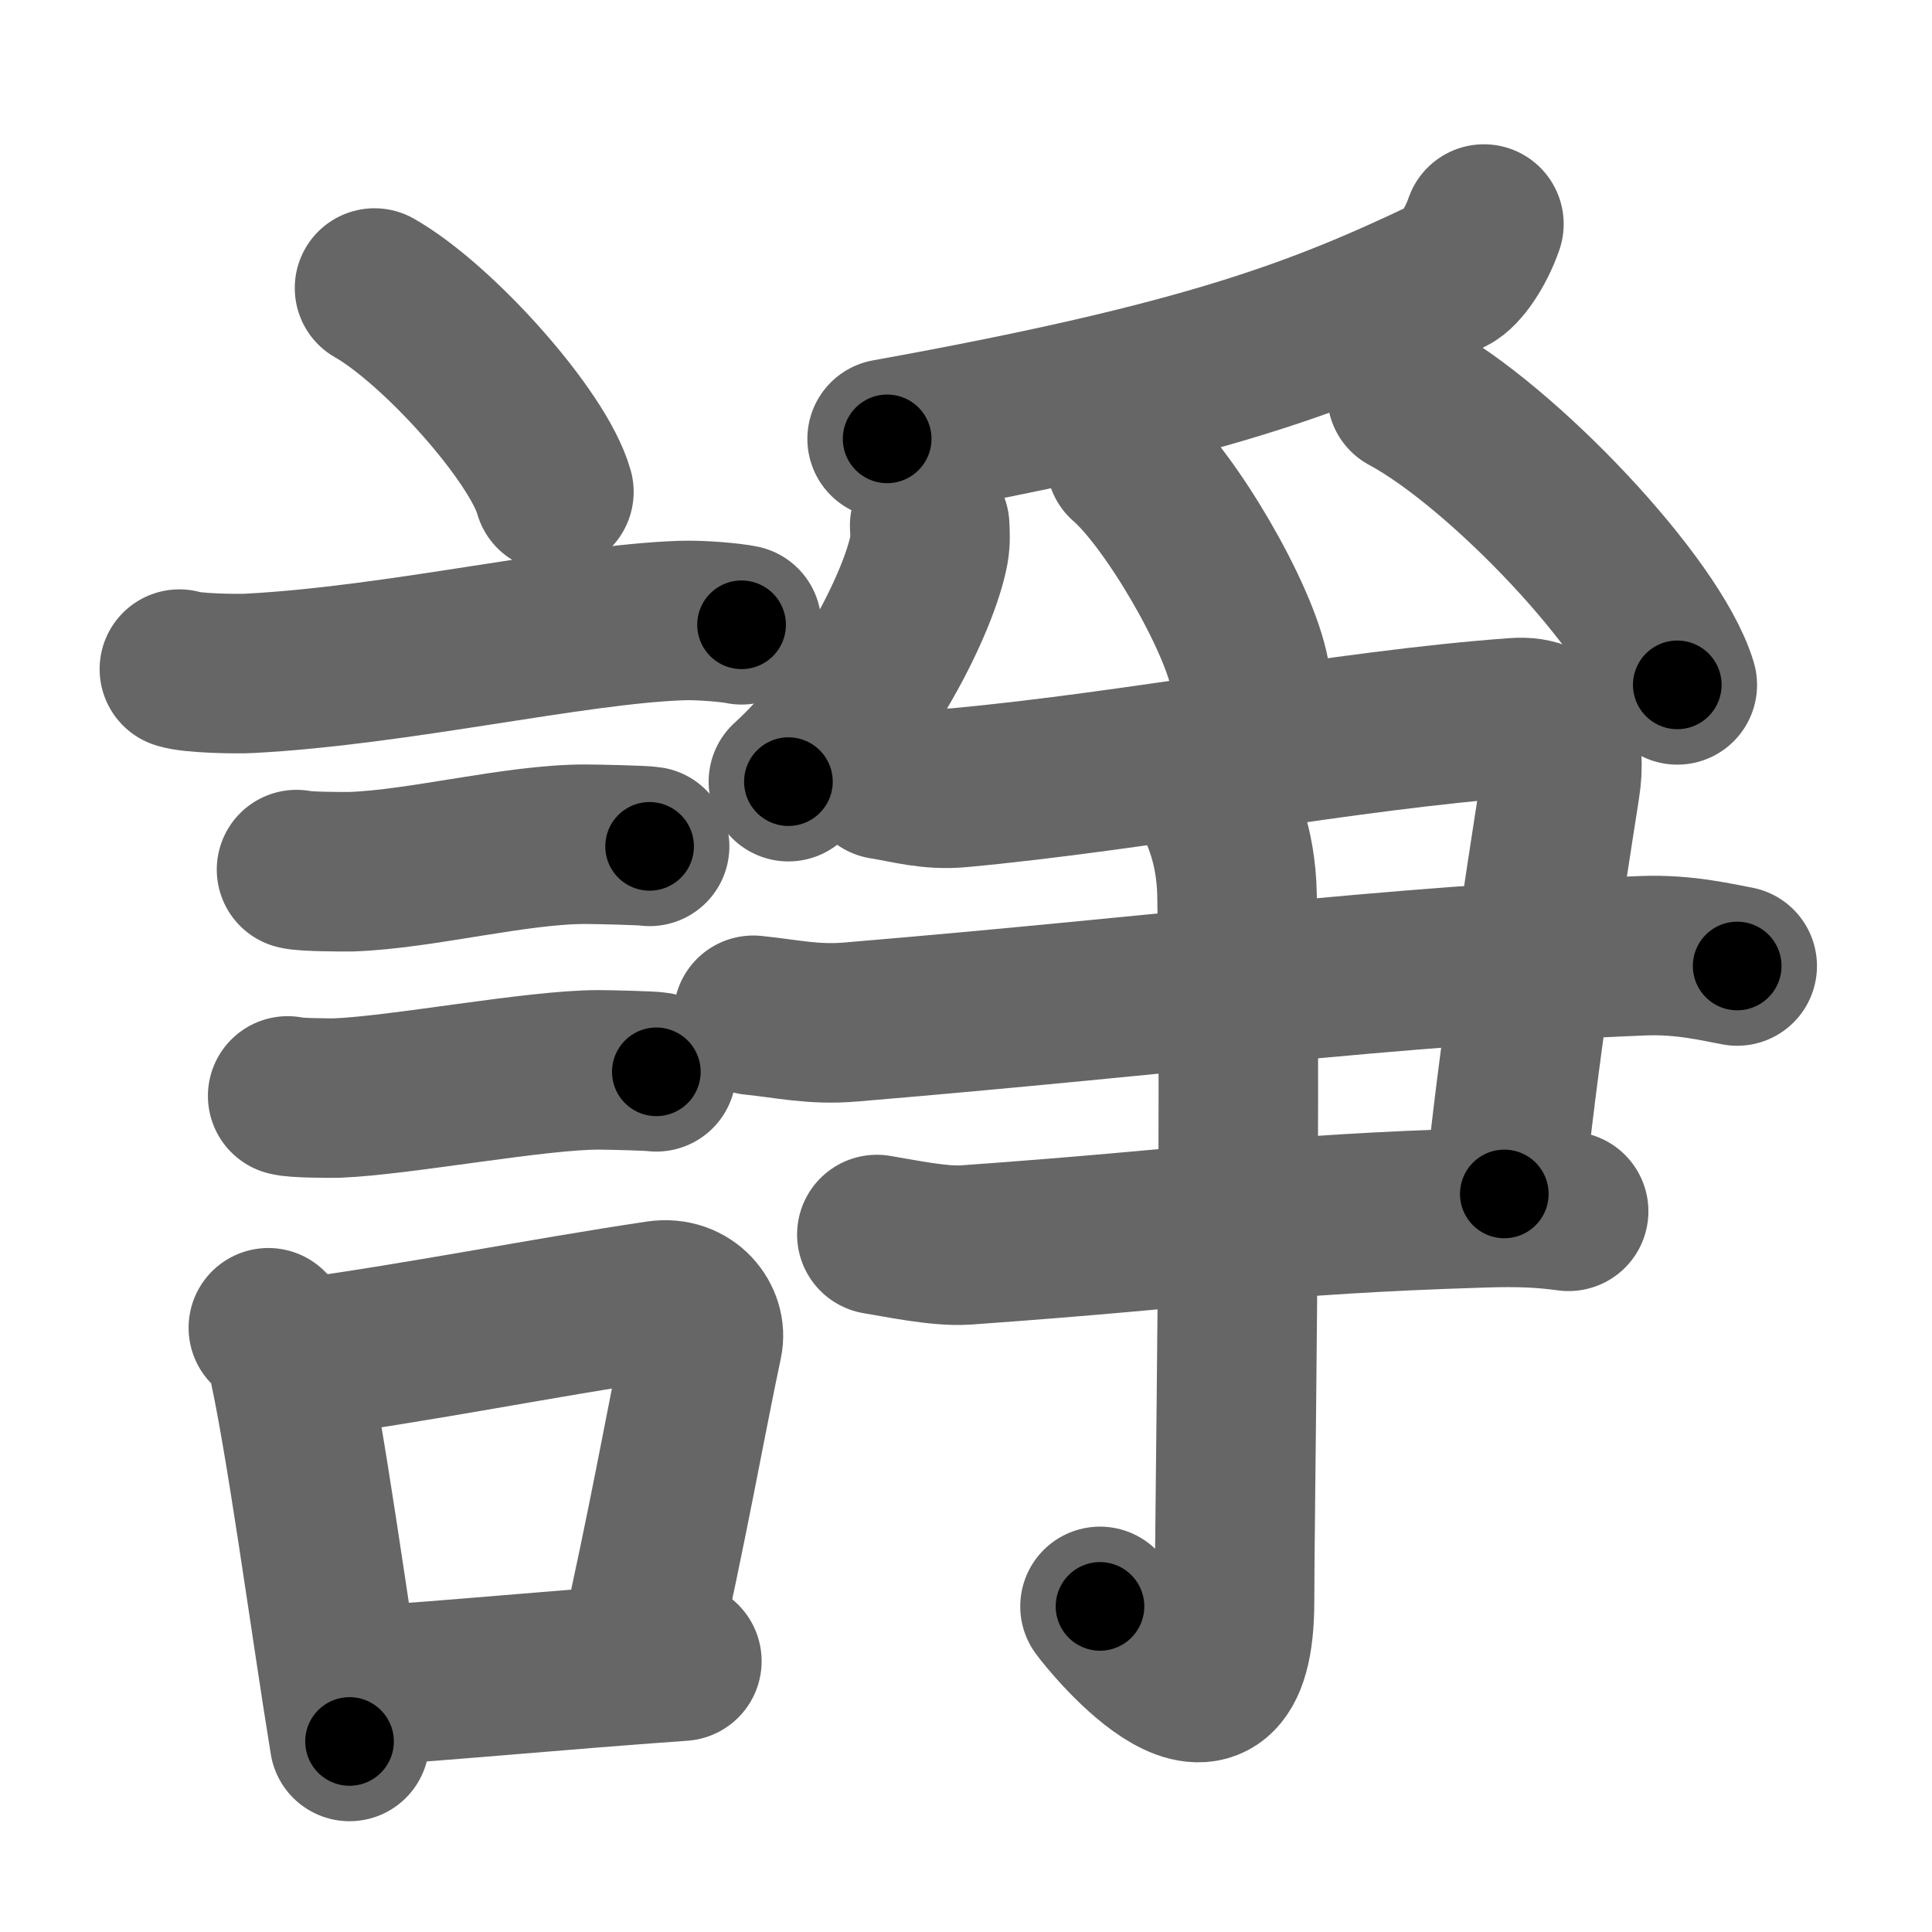 <svg xmlns="http://www.w3.org/2000/svg" width="109" height="109" viewBox="0 0 109 109" id="8acd"><g fill="none" stroke="#666" stroke-width="9" stroke-linecap="round" stroke-linejoin="round"><g><g><path d="M21.13,16.25c3.57,2.03,9.23,8.34,10.12,11.5" /><path d="M10.12,37.75c0.68,0.24,3.27,0.28,3.95,0.24c8.39-0.44,18.26-2.77,24.37-2.98c1.14-0.04,2.84,0.12,3.4,0.24" /><path d="M16.73,49.06c0.38,0.12,2.71,0.13,3.1,0.12c3.97-0.14,9.3-1.56,13.21-1.55c0.63,0,3.29,0.06,3.61,0.12" /><path d="M16.23,61.83c0.34,0.12,2.42,0.13,2.77,0.12c3.55-0.13,11.32-1.61,14.81-1.59c0.57,0,2.94,0.06,3.22,0.11" /><g><path d="M15.14,74.91c0.39,0.4,0.83,0.72,0.96,1.24c1.1,4.62,2.51,15.32,3.62,22.1" /><path d="M16.55,76.71c7.4-1.01,13.77-2.32,20.6-3.34c1.71-0.25,2.75,1.18,2.5,2.34c-1.02,4.82-1.91,10.05-3.72,18.07" /><path d="M20.02,95.15c5.34-0.33,11.12-0.91,18.45-1.43" /></g></g><g><g><path d="M83.72,12.64c-0.47,1.36-1.32,2.58-1.91,2.87c-7.31,3.49-13.74,6-31.76,9.25" /><path d="M52.45,29.65c0.02,0.34,0.05,0.88-0.04,1.37c-0.54,2.88-3.66,9.21-7.93,13.08" /><path d="M63.53,26.02c2.46,2.12,6.36,8.73,6.98,12.03" /><path d="M79.38,22.27c5.38,2.89,13.9,11.88,15.25,16.37" /></g><g><g><path d="M49.82,43.98c1.43,0.23,2.65,0.61,4.3,0.46c10.04-0.92,21.89-3.27,31.39-3.95c2.33-0.17,2.87,1.6,2.51,3.89c-0.94,5.99-2.43,15.66-3.15,22.98" /><path d="M42.5,57.28c1.9,0.19,3.39,0.56,5.5,0.38c18.4-1.54,30.13-3.16,44.72-3.74c2.33-0.09,4.23,0.39,5.29,0.58" /><path d="M49.47,69.65c1.25,0.2,3.51,0.69,5.01,0.59c13.78-0.98,16.73-1.71,29.26-2.1c2-0.06,3.26,0,4.76,0.2" /></g><g><path d="M68.37,44.93c0.48,0.84,1.37,2.75,1.42,5.55c0.23,13.42-0.14,35.3-0.14,39.87c0,9.67-6.96,1.15-7.59,0.28" /></g></g></g></g></g><g fill="none" stroke="#000" stroke-width="5" stroke-linecap="round" stroke-linejoin="round"><g><g><path d="M21.13,16.25c3.57,2.03,9.23,8.34,10.12,11.5" stroke-dasharray="15.54" stroke-dashoffset="15.54"><animate id="0" attributeName="stroke-dashoffset" values="15.54;0" dur="0.16s" fill="freeze" begin="0s;8acd.click" /></path><path d="M10.12,37.75c0.68,0.24,3.27,0.28,3.95,0.24c8.39-0.44,18.26-2.77,24.37-2.98c1.14-0.04,2.84,0.12,3.4,0.24" stroke-dasharray="31.94" stroke-dashoffset="31.94"><animate attributeName="stroke-dashoffset" values="31.94" fill="freeze" begin="8acd.click" /><animate id="1" attributeName="stroke-dashoffset" values="31.94;0" dur="0.32s" fill="freeze" begin="0.end" /></path><path d="M16.73,49.06c0.38,0.12,2.71,0.13,3.1,0.12c3.97-0.14,9.3-1.56,13.21-1.55c0.63,0,3.29,0.06,3.61,0.12" stroke-dasharray="20.03" stroke-dashoffset="20.03"><animate attributeName="stroke-dashoffset" values="20.03" fill="freeze" begin="8acd.click" /><animate id="2" attributeName="stroke-dashoffset" values="20.03;0" dur="0.2s" fill="freeze" begin="1.end" /></path><path d="M16.23,61.83c0.34,0.12,2.42,0.13,2.77,0.12c3.55-0.13,11.32-1.61,14.81-1.59c0.57,0,2.94,0.06,3.22,0.11" stroke-dasharray="20.9" stroke-dashoffset="20.9"><animate attributeName="stroke-dashoffset" values="20.9" fill="freeze" begin="8acd.click" /><animate id="3" attributeName="stroke-dashoffset" values="20.9;0" dur="0.21s" fill="freeze" begin="2.end" /></path><g><path d="M15.14,74.91c0.39,0.4,0.83,0.72,0.96,1.24c1.1,4.62,2.51,15.32,3.62,22.1" stroke-dasharray="23.99" stroke-dashoffset="23.99"><animate attributeName="stroke-dashoffset" values="23.99" fill="freeze" begin="8acd.click" /><animate id="4" attributeName="stroke-dashoffset" values="23.99;0" dur="0.24s" fill="freeze" begin="3.end" /></path><path d="M16.55,76.71c7.4-1.01,13.77-2.32,20.6-3.34c1.71-0.25,2.75,1.18,2.5,2.34c-1.02,4.82-1.91,10.05-3.72,18.07" stroke-dasharray="43.34" stroke-dashoffset="43.34"><animate attributeName="stroke-dashoffset" values="43.34" fill="freeze" begin="8acd.click" /><animate id="5" attributeName="stroke-dashoffset" values="43.34;0" dur="0.43s" fill="freeze" begin="4.end" /></path><path d="M20.02,95.15c5.34-0.33,11.12-0.91,18.45-1.43" stroke-dasharray="18.51" stroke-dashoffset="18.51"><animate attributeName="stroke-dashoffset" values="18.51" fill="freeze" begin="8acd.click" /><animate id="6" attributeName="stroke-dashoffset" values="18.51;0" dur="0.19s" fill="freeze" begin="5.end" /></path></g></g><g><g><path d="M83.72,12.64c-0.47,1.36-1.32,2.58-1.91,2.87c-7.31,3.49-13.74,6-31.76,9.25" stroke-dasharray="36.7" stroke-dashoffset="36.7"><animate attributeName="stroke-dashoffset" values="36.7" fill="freeze" begin="8acd.click" /><animate id="7" attributeName="stroke-dashoffset" values="36.7;0" dur="0.37s" fill="freeze" begin="6.end" /></path><path d="M52.45,29.65c0.02,0.34,0.05,0.88-0.04,1.37c-0.54,2.88-3.66,9.21-7.93,13.08" stroke-dasharray="16.86" stroke-dashoffset="16.86"><animate attributeName="stroke-dashoffset" values="16.86" fill="freeze" begin="8acd.click" /><animate id="8" attributeName="stroke-dashoffset" values="16.86;0" dur="0.17s" fill="freeze" begin="7.end" /></path><path d="M63.53,26.02c2.46,2.12,6.36,8.73,6.98,12.03" stroke-dasharray="14.06" stroke-dashoffset="14.06"><animate attributeName="stroke-dashoffset" values="14.06" fill="freeze" begin="8acd.click" /><animate id="9" attributeName="stroke-dashoffset" values="14.06;0" dur="0.14s" fill="freeze" begin="8.end" /></path><path d="M79.38,22.27c5.38,2.89,13.9,11.88,15.25,16.37" stroke-dasharray="22.69" stroke-dashoffset="22.69"><animate attributeName="stroke-dashoffset" values="22.69" fill="freeze" begin="8acd.click" /><animate id="10" attributeName="stroke-dashoffset" values="22.69;0" dur="0.23s" fill="freeze" begin="9.end" /></path></g><g><g><path d="M49.82,43.98c1.43,0.23,2.65,0.61,4.3,0.46c10.04-0.92,21.89-3.27,31.39-3.95c2.33-0.17,2.87,1.6,2.51,3.89c-0.94,5.99-2.43,15.66-3.15,22.98" stroke-dasharray="64.75" stroke-dashoffset="64.75"><animate attributeName="stroke-dashoffset" values="64.75" fill="freeze" begin="8acd.click" /><animate id="11" attributeName="stroke-dashoffset" values="64.75;0" dur="0.49s" fill="freeze" begin="10.end" /></path><path d="M42.5,57.28c1.9,0.19,3.39,0.56,5.5,0.38c18.4-1.54,30.13-3.16,44.72-3.74c2.33-0.09,4.23,0.39,5.29,0.58" stroke-dasharray="55.74" stroke-dashoffset="55.74"><animate attributeName="stroke-dashoffset" values="55.74" fill="freeze" begin="8acd.click" /><animate id="12" attributeName="stroke-dashoffset" values="55.74;0" dur="0.56s" fill="freeze" begin="11.end" /></path><path d="M49.47,69.65c1.25,0.2,3.51,0.69,5.01,0.59c13.78-0.98,16.73-1.71,29.26-2.1c2-0.06,3.26,0,4.76,0.2" stroke-dasharray="39.17" stroke-dashoffset="39.17"><animate attributeName="stroke-dashoffset" values="39.17" fill="freeze" begin="8acd.click" /><animate id="13" attributeName="stroke-dashoffset" values="39.17;0" dur="0.39s" fill="freeze" begin="12.end" /></path></g><g><path d="M68.37,44.93c0.48,0.84,1.37,2.75,1.42,5.55c0.23,13.42-0.14,35.3-0.14,39.87c0,9.67-6.96,1.15-7.59,0.28" stroke-dasharray="58.37" stroke-dashoffset="58.37"><animate attributeName="stroke-dashoffset" values="58.37" fill="freeze" begin="8acd.click" /><animate id="14" attributeName="stroke-dashoffset" values="58.37;0" dur="0.58s" fill="freeze" begin="13.end" /></path></g></g></g></g></g></svg>